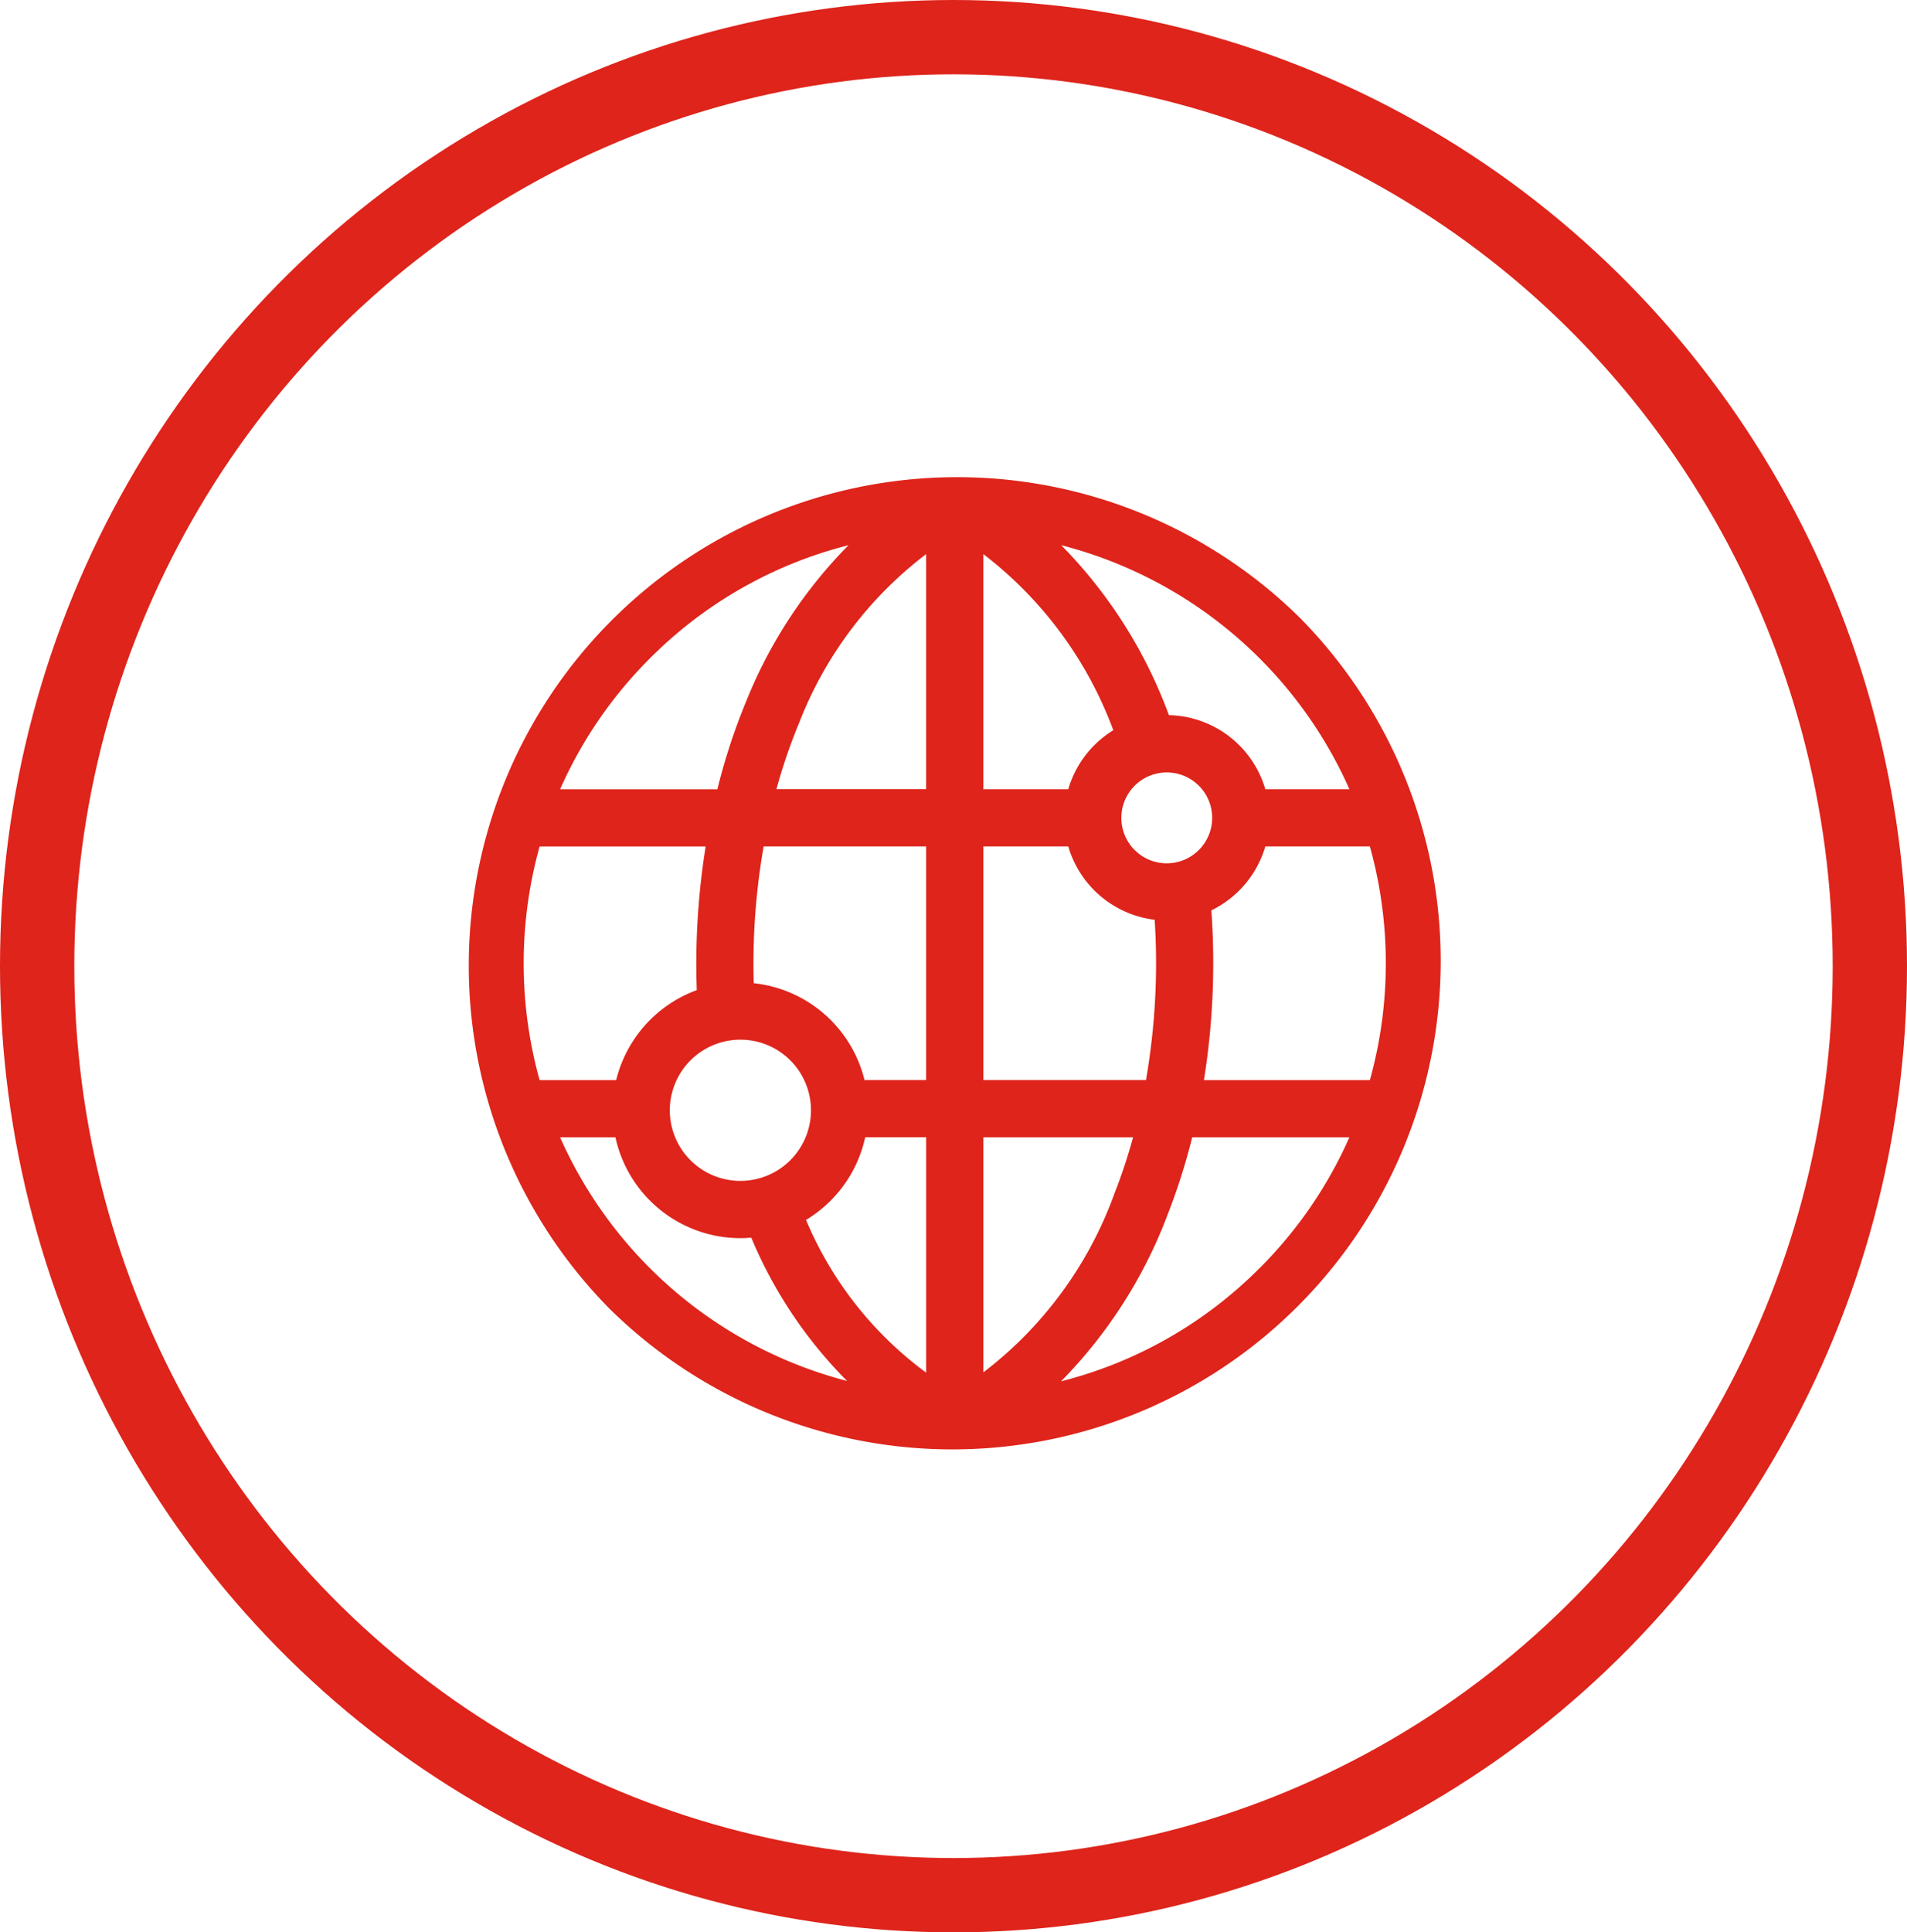 <svg xmlns="http://www.w3.org/2000/svg" width="77" height="78" viewBox="0 0 77 78">
  <g id="Grupo_1602" data-name="Grupo 1602" transform="translate(-0.333)">
    <g id="Grupo_1212" data-name="Grupo 1212" transform="translate(19.167 19.167)">
      <path id="Caminho_258" data-name="Caminho 258" d="M33.657,5.775A19.716,19.716,0,0,0,5.775,33.657,19.716,19.716,0,0,0,33.657,5.775Zm1.993,6.916H32.256A4.151,4.151,0,0,0,28.364,9.7a19.225,19.225,0,0,0-4.348-6.86,17.488,17.488,0,0,1,11.635,9.848Zm1.471,7.025a17.489,17.489,0,0,1-.643,4.715h-6.7a29.933,29.933,0,0,0,.3-6.851A4.164,4.164,0,0,0,32.256,15h4.222a17.489,17.489,0,0,1,.643,4.715ZM6.047,24.431H2.954a17.6,17.6,0,0,1,0-9.429H9.659A29.9,29.9,0,0,0,9.3,20.8a5.181,5.181,0,0,0-3.254,3.631Zm22.229-8.75a1.834,1.834,0,1,1,1.835-1.835A1.837,1.837,0,0,1,28.276,15.681Zm-3.98-2.99H20.871V3.2a15.9,15.9,0,0,1,5.247,7.108A4.162,4.162,0,0,0,24.3,12.691ZM18.561,3.2v9.487H12.517a22.3,22.3,0,0,1,.926-2.7A15.677,15.677,0,0,1,18.561,3.2Zm0,11.8v9.429H16.073A5.172,5.172,0,0,0,11.6,20.52,27.485,27.485,0,0,1,12,15Zm-7.5,7.8a2.85,2.85,0,1,1-2.85,2.85A2.853,2.853,0,0,1,11.06,22.8Zm5.044,3.94h2.457v9.5a14.709,14.709,0,0,1-4.85-6.165A5.177,5.177,0,0,0,16.1,26.741Zm4.767,9.488V26.741h6.045a22.638,22.638,0,0,1-.753,2.272,15.862,15.862,0,0,1-5.292,7.216Zm0-11.8V15H24.3a4.154,4.154,0,0,0,3.489,2.96,27.513,27.513,0,0,1-.351,6.469H20.871ZM7.408,7.408A17.3,17.3,0,0,1,15.427,2.84,19.041,19.041,0,0,0,11.312,9.1a24.918,24.918,0,0,0-1.181,3.593H3.781A17.4,17.4,0,0,1,7.408,7.408ZM3.781,26.741H6.016a5.169,5.169,0,0,0,5.044,4.071c.149,0,.3-.008.441-.02a18.039,18.039,0,0,0,3.868,5.784A17.487,17.487,0,0,1,3.781,26.741Zm28.242,5.282a17.3,17.3,0,0,1-8.016,4.568,19.252,19.252,0,0,0,4.306-6.733,25.213,25.213,0,0,0,.991-3.117h6.347a17.4,17.4,0,0,1-3.627,5.283Z" fill="#de241b"/>
    </g>
    <g id="Elipse_55" data-name="Elipse 55" transform="translate(0.333)" fill="none" stroke="#de241b" stroke-width="3">
      <ellipse cx="38.5" cy="39" rx="38.5" ry="39" stroke="none"/>
      <ellipse cx="38.5" cy="39" rx="37" ry="37.5" fill="none"/>
    </g>
  </g>
</svg>
